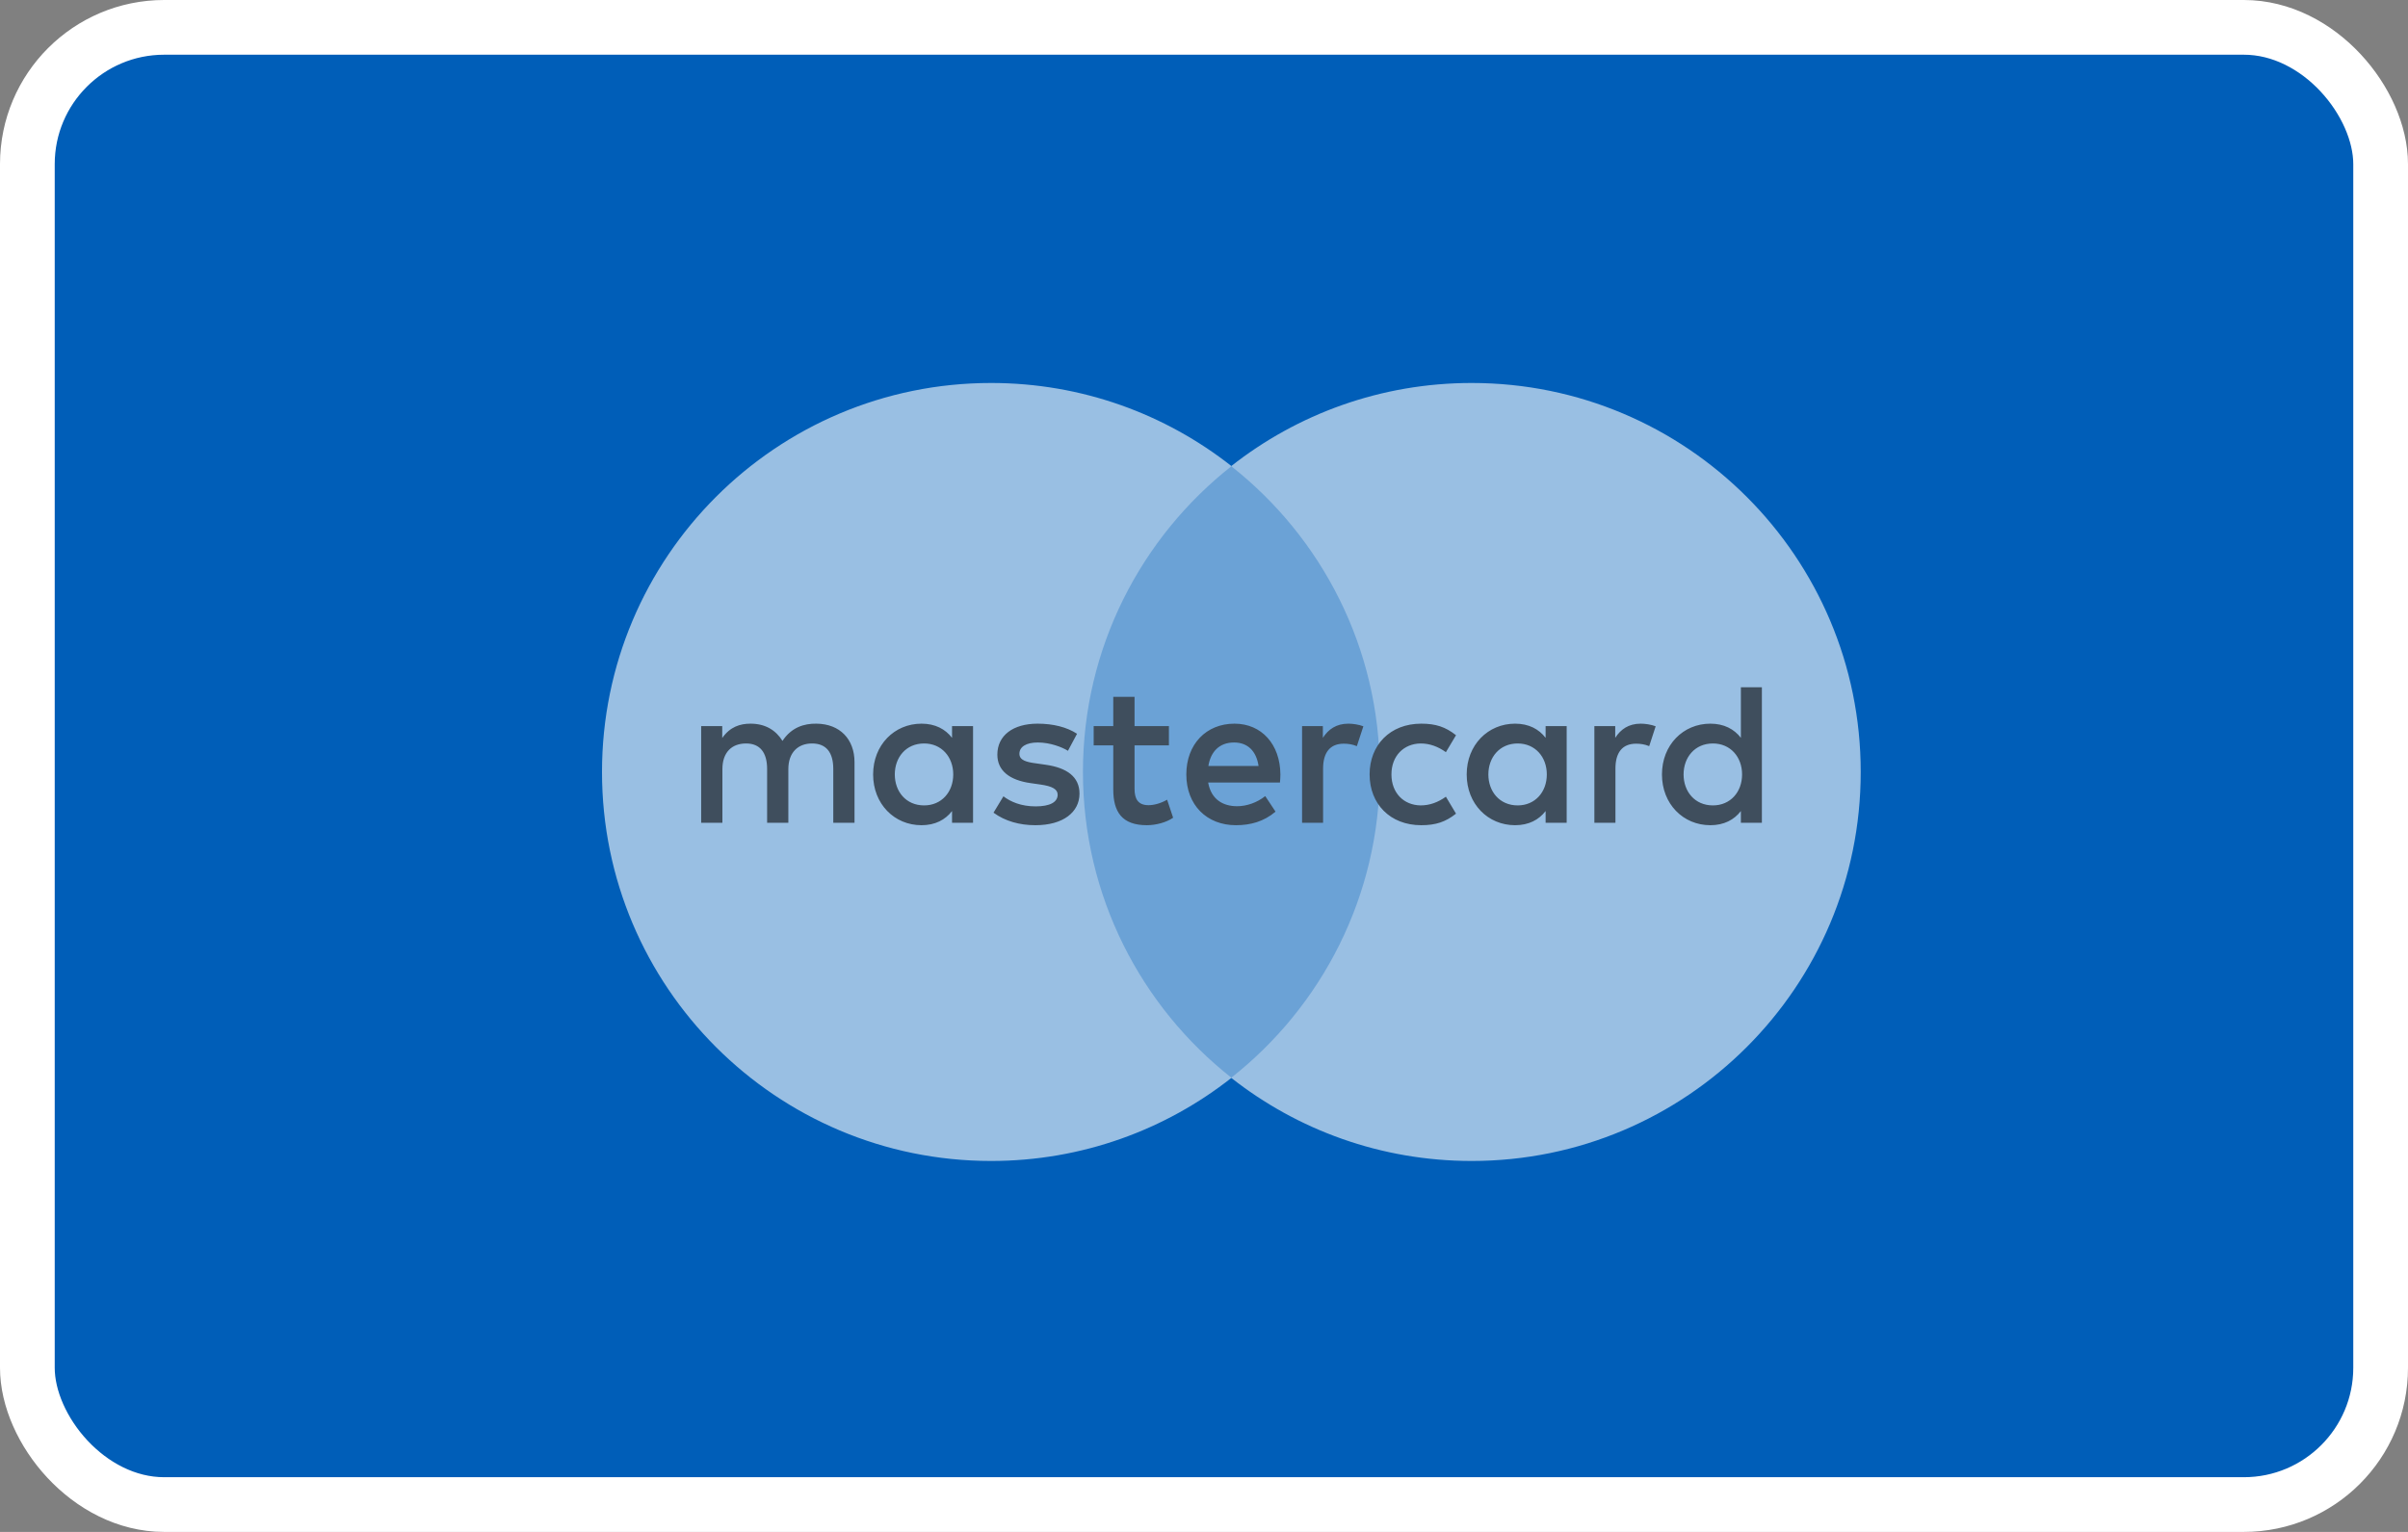 <svg width="44" height="28" viewBox="0 0 44 28" fill="none" xmlns="http://www.w3.org/2000/svg">
<rect x="0" y="0" width="44" height="28" fill="#808080" stroke="none"/>
<g id="&#208;&#156;&#208;&#176;&#209;&#129;&#209;&#130;&#208;&#181;&#209;&#128;&#208;&#186;&#208;&#176;&#209;&#128;&#208;&#180;">
<rect id="Rectangle" x="0.5" y="0.5" width="43" height="27" rx="2.5" fill="#005EB8" stroke="white"/>
<g id="Group">
<g id="Group_2" opacity="0.6">
<path id="Vector" opacity="0.7" d="M25.61 19.701H19.389V8.521H25.61V19.701Z" fill="white"/>
<g id="Group_3">
<path id="Vector_2" d="M19.788 14.11C19.788 11.842 20.85 9.822 22.503 8.52C21.294 7.568 19.768 7 18.109 7C14.183 7 11 10.183 11 14.11C11 18.037 14.183 21.22 18.109 21.22C19.768 21.22 21.294 20.652 22.503 19.7C20.85 18.398 19.788 16.378 19.788 14.11Z" fill="white"/>
</g>
<g id="Group_4">
<path id="Vector_3" d="M34 14.11C34 18.037 30.817 21.22 26.891 21.22C25.232 21.22 23.706 20.652 22.496 19.7C24.15 18.398 25.212 16.378 25.212 14.11C25.212 11.842 24.15 9.822 22.496 8.52C23.706 7.568 25.232 7 26.891 7C30.817 7 34 10.183 34 14.11Z" fill="white"/>
</g>
</g>
<g id="Group_5">
<path id="Vector_4" d="M16.35 14.155C16.35 13.845 16.553 13.589 16.886 13.589C17.204 13.589 17.418 13.834 17.418 14.155C17.418 14.477 17.204 14.721 16.886 14.721C16.553 14.721 16.35 14.466 16.35 14.155ZM17.78 14.155V13.272H17.396V13.486C17.274 13.327 17.089 13.227 16.838 13.227C16.343 13.227 15.954 13.616 15.954 14.155C15.954 14.695 16.343 15.083 16.838 15.083C17.089 15.083 17.274 14.983 17.396 14.824V15.039H17.78V14.155ZM30.763 14.155C30.763 13.845 30.967 13.589 31.299 13.589C31.618 13.589 31.832 13.834 31.832 14.155C31.832 14.477 31.618 14.721 31.299 14.721C30.967 14.721 30.763 14.466 30.763 14.155ZM32.194 14.155V12.562H31.81V13.486C31.688 13.327 31.503 13.227 31.252 13.227C30.756 13.227 30.368 13.616 30.368 14.155C30.368 14.695 30.756 15.083 31.252 15.083C31.503 15.083 31.688 14.983 31.81 14.824V15.039H32.194V14.155ZM22.549 13.571C22.797 13.571 22.956 13.726 22.997 14H22.08C22.121 13.745 22.276 13.571 22.549 13.571ZM22.557 13.227C22.039 13.227 21.677 13.604 21.677 14.155C21.677 14.717 22.054 15.083 22.583 15.083C22.849 15.083 23.093 15.017 23.307 14.835L23.119 14.551C22.971 14.669 22.782 14.736 22.605 14.736C22.357 14.736 22.132 14.621 22.076 14.303H23.388C23.392 14.255 23.396 14.207 23.396 14.155C23.392 13.604 23.052 13.227 22.557 13.227ZM27.196 14.155C27.196 13.845 27.4 13.589 27.732 13.589C28.05 13.589 28.264 13.834 28.264 14.155C28.264 14.477 28.05 14.721 27.732 14.721C27.4 14.721 27.196 14.466 27.196 14.155ZM28.627 14.155V13.272H28.242V13.486C28.12 13.327 27.936 13.227 27.684 13.227C27.189 13.227 26.8 13.616 26.8 14.155C26.8 14.695 27.189 15.083 27.684 15.083C27.936 15.083 28.12 14.983 28.242 14.824V15.039H28.627V14.155ZM25.026 14.155C25.026 14.691 25.399 15.083 25.969 15.083C26.235 15.083 26.412 15.024 26.605 14.872L26.42 14.562C26.276 14.665 26.124 14.721 25.958 14.721C25.651 14.717 25.425 14.495 25.425 14.155C25.425 13.815 25.651 13.593 25.958 13.589C26.124 13.589 26.276 13.645 26.42 13.748L26.605 13.438C26.412 13.286 26.235 13.227 25.969 13.227C25.399 13.227 25.026 13.619 25.026 14.155ZM29.98 13.227C29.758 13.227 29.614 13.331 29.514 13.486V13.272H29.133V15.039H29.518V14.048C29.518 13.756 29.643 13.593 29.895 13.593C29.973 13.593 30.054 13.604 30.135 13.638L30.253 13.275C30.169 13.242 30.058 13.227 29.98 13.227ZM19.68 13.412C19.496 13.29 19.241 13.227 18.96 13.227C18.512 13.227 18.224 13.442 18.224 13.793C18.224 14.081 18.439 14.259 18.834 14.314L19.015 14.34C19.226 14.37 19.326 14.425 19.326 14.525C19.326 14.662 19.185 14.739 18.923 14.739C18.657 14.739 18.465 14.654 18.335 14.555L18.154 14.854C18.365 15.009 18.631 15.083 18.919 15.083C19.429 15.083 19.725 14.843 19.725 14.506C19.725 14.196 19.492 14.033 19.108 13.978L18.927 13.952C18.76 13.93 18.627 13.897 18.627 13.778C18.627 13.649 18.753 13.571 18.963 13.571C19.189 13.571 19.407 13.656 19.514 13.723L19.68 13.412ZM24.638 13.227C24.416 13.227 24.272 13.331 24.172 13.486V13.272H23.792V15.039H24.176V14.048C24.176 13.756 24.302 13.593 24.553 13.593C24.631 13.593 24.712 13.604 24.793 13.638L24.912 13.275C24.827 13.242 24.716 13.227 24.638 13.227ZM21.359 13.272H20.731V12.736H20.342V13.272H19.984V13.623H20.342V14.429C20.342 14.839 20.501 15.083 20.956 15.083C21.122 15.083 21.315 15.031 21.436 14.946L21.326 14.617C21.211 14.684 21.085 14.717 20.985 14.717C20.793 14.717 20.731 14.598 20.731 14.421V13.623H21.359V13.272ZM15.614 15.039V13.93C15.614 13.512 15.348 13.231 14.919 13.227C14.694 13.223 14.461 13.294 14.298 13.542C14.176 13.346 13.984 13.227 13.714 13.227C13.525 13.227 13.341 13.283 13.197 13.489V13.272H12.812V15.039H13.2V14.059C13.2 13.752 13.37 13.589 13.633 13.589C13.888 13.589 14.017 13.756 14.017 14.055V15.039H14.405V14.059C14.405 13.752 14.583 13.589 14.838 13.589C15.1 13.589 15.226 13.756 15.226 14.055V15.039H15.614Z" fill="#3F4E5D"/>
</g>
</g>
</g>
</svg>
